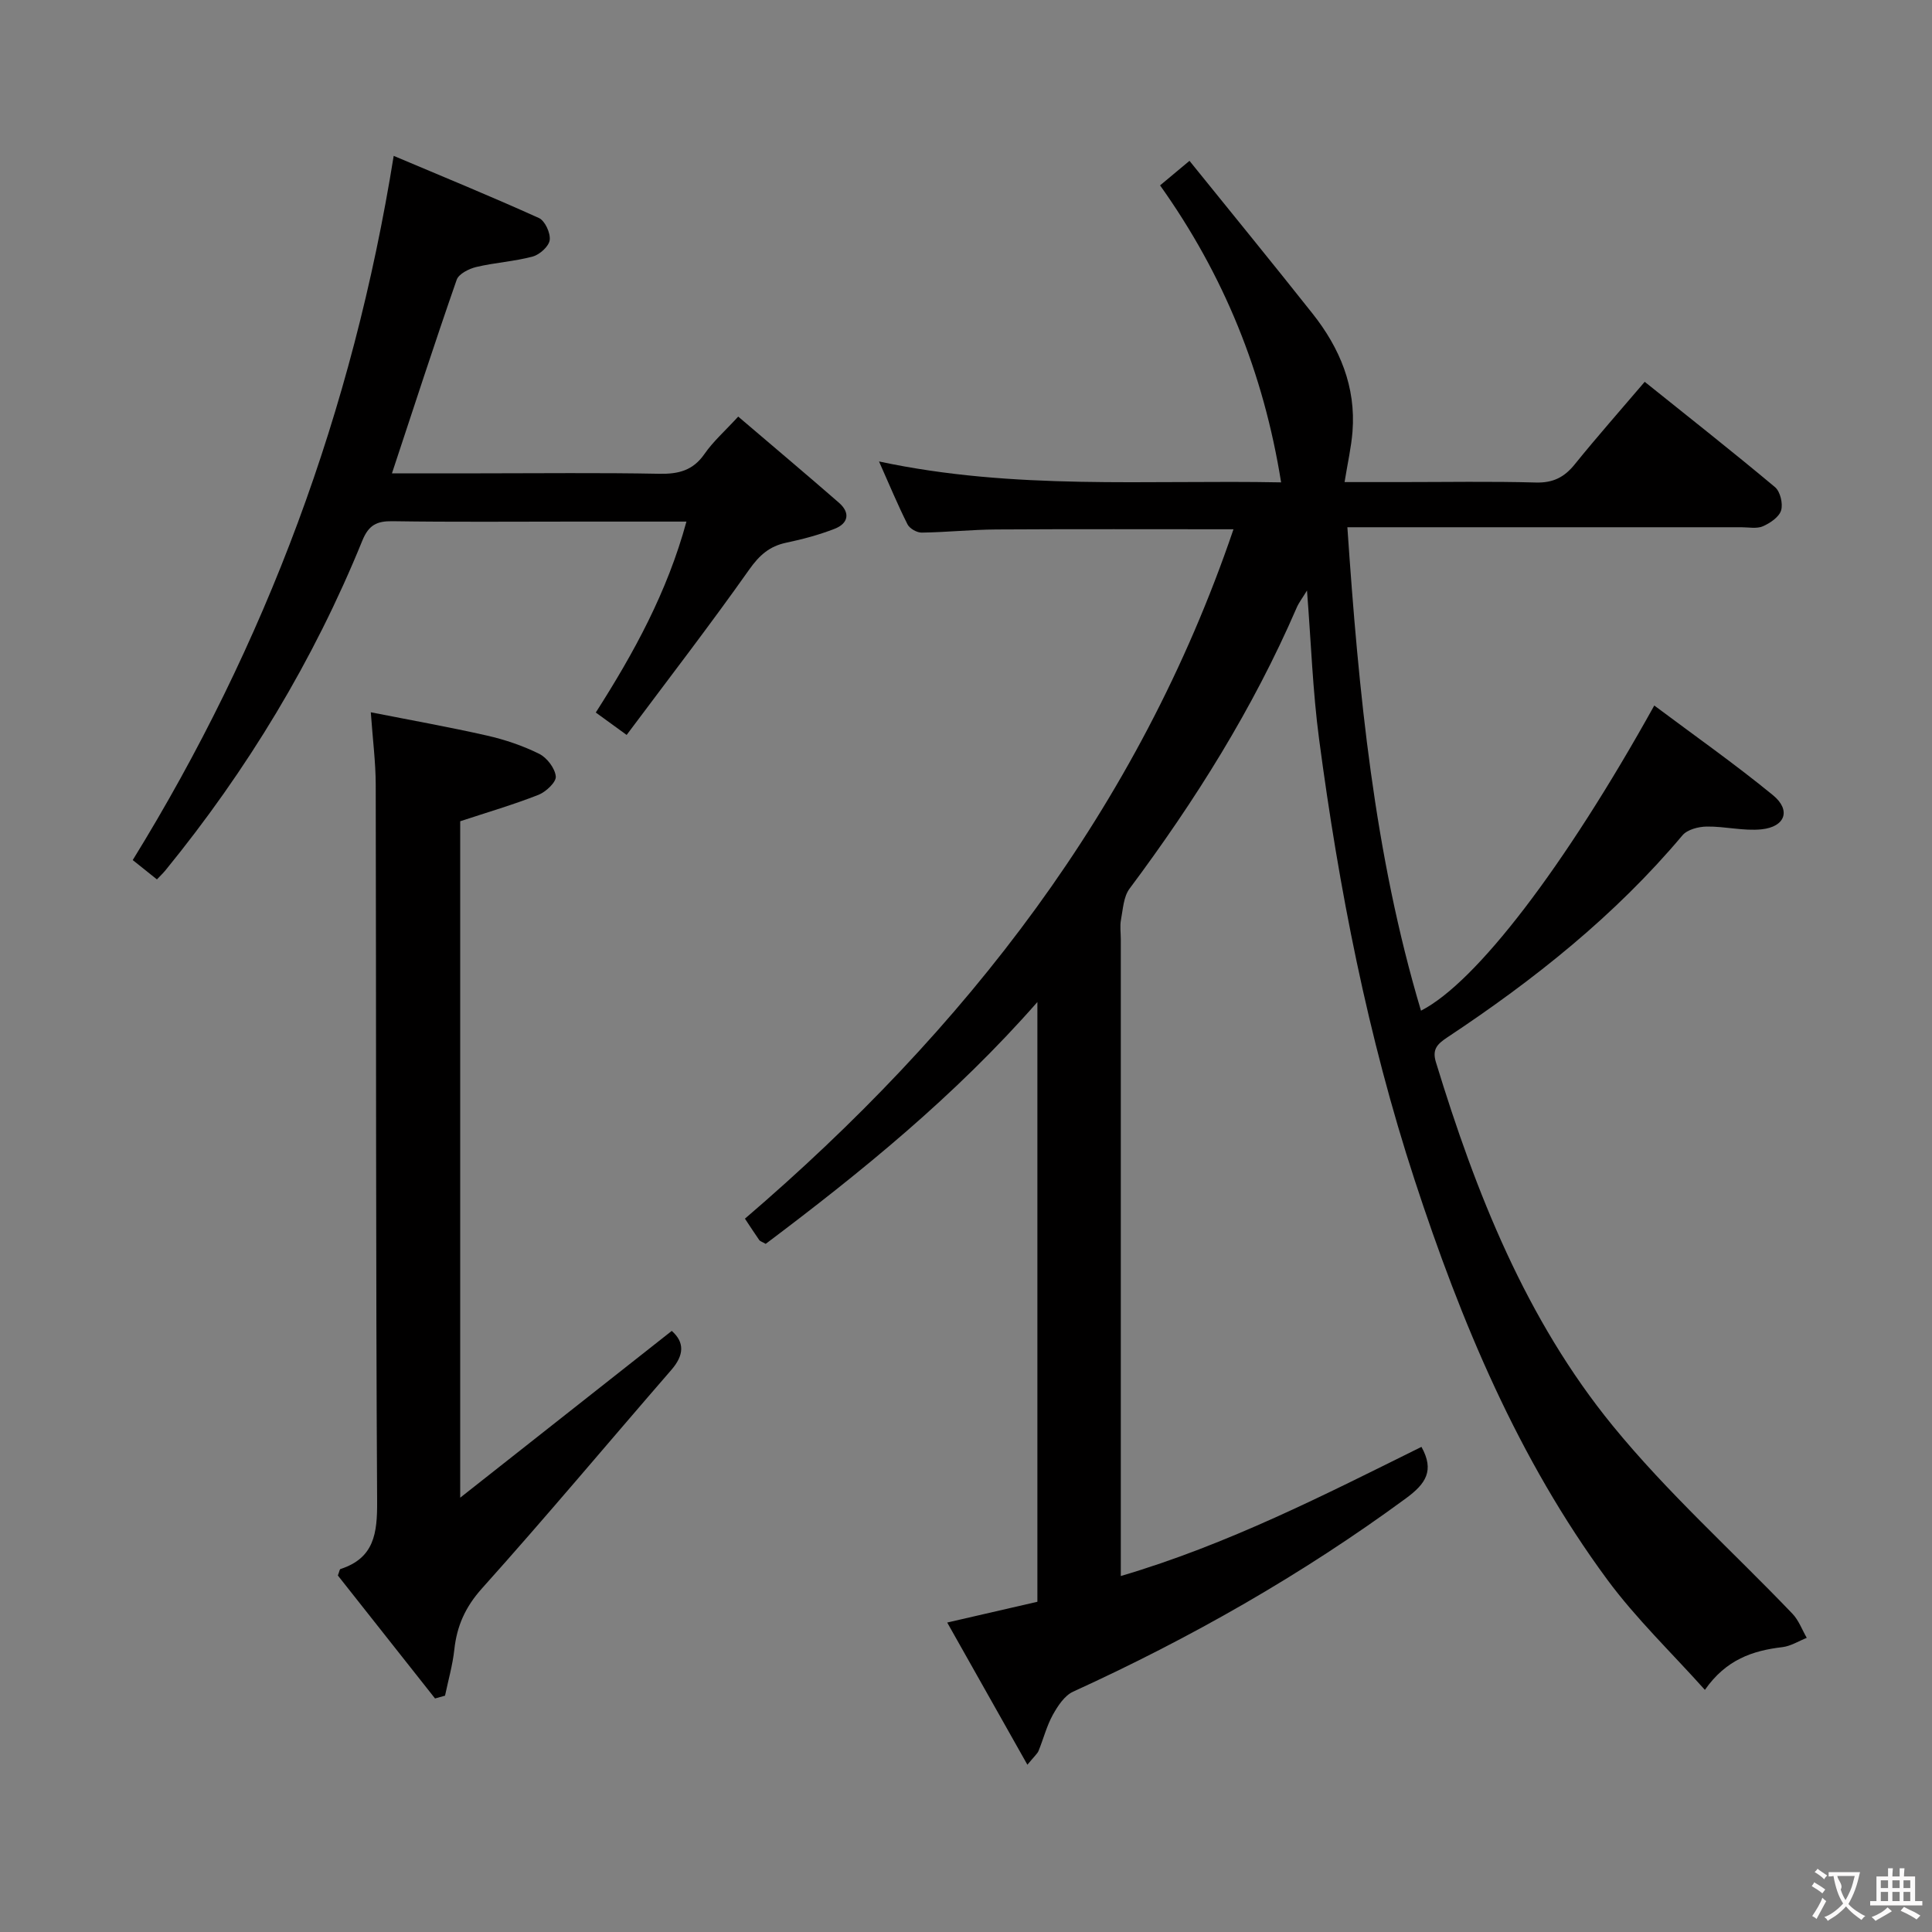 <svg enable-background="new 0 0 400 400" viewBox="0 0 400 400" xmlns="http://www.w3.org/2000/svg"><rect x="0" y="0" width="400" height="400" fill="#808080" stroke="none"/><g fill="#010000"><path d="m212.71 365.37c-5.73-10.16-10.98-19.46-16.6-29.44 6.77-1.56 12.64-2.91 18.67-4.3 0-41.18 0-82.11 0-124.17-17.11 19.51-36.46 35.18-56.25 50.07-.78-.45-1.16-.54-1.33-.78-.95-1.36-1.85-2.76-2.97-4.44 45.6-39.05 81.5-84.96 101.15-142.73-16.84 0-32.97-.06-49.11.04-5.15.03-10.3.58-15.45.65-1 .01-2.49-.84-2.93-1.71-2-3.97-3.7-8.08-5.9-13.02 28 5.99 55.44 3.79 83.25 4.33-3.63-22.7-11.84-42.92-25.06-61.49 1.69-1.41 3.32-2.77 6.09-5.08 8.55 10.59 17.1 21.05 25.49 31.64 5.64 7.12 8.99 15.15 8.26 24.43-.26 3.27-1.01 6.5-1.64 10.44h11.61c9.33 0 18.67-.17 27.99.09 3.55.1 5.89-1.08 8.05-3.76 4.59-5.68 9.44-11.16 14.49-17.09 9.18 7.37 18.19 14.45 26.97 21.8 1.09.91 1.69 3.43 1.27 4.82-.42 1.38-2.27 2.63-3.77 3.29-1.27.55-2.95.2-4.45.2-25.16.01-50.32 0-75.48 0-1.79 0-3.59 0-6.1 0 2.33 34.15 5.52 67.57 15.24 100.09 11.41-5.83 29.69-29.68 48.3-63.18 8.3 6.21 16.68 12.1 24.58 18.57 3.77 3.09 2.55 6.54-2.35 7.06-3.73.39-7.58-.63-11.37-.57-1.72.02-4.02.62-5.03 1.82-13.96 16.61-30.73 29.93-48.7 41.84-2.11 1.4-3.14 2.5-2.34 5.12 8.26 27.02 18.61 53.22 36.6 75.27 11.31 13.86 24.8 25.95 37.21 38.92 1.31 1.36 2 3.32 2.97 5-1.67.66-3.3 1.71-5.03 1.92-6.18.72-11.68 2.58-16.06 8.85-6.91-7.72-14.25-14.75-20.2-22.81-18.46-25.03-30.28-53.36-39.89-82.74-9.74-29.77-15.69-60.35-19.79-91.32-1.31-9.87-1.65-19.87-2.5-30.74-.96 1.58-1.69 2.51-2.14 3.56-9.03 20.88-21.02 39.98-34.6 58.17-1.25 1.67-1.36 4.26-1.78 6.47-.24 1.29-.03 2.66-.03 3.99v125.47 6.38c22.17-6.54 42.17-16.8 62.25-26.74 2.72 4.91.91 7.62-3.21 10.65-21.55 15.83-44.62 28.94-68.91 40.03-1.78.81-3.19 2.97-4.21 4.81-1.27 2.3-1.93 4.94-2.93 7.4-.22.59-.78 1.04-2.33 2.92z"/><path d="m90.07 351.65c-6.76-8.55-13.52-17.11-20.12-25.46.31-.79.35-1.28.54-1.34 7-2.26 7.63-7.43 7.59-13.98-.29-49.47-.18-98.95-.29-148.42-.01-4.61-.61-9.22-1.02-14.98 8.41 1.66 16.29 3.06 24.08 4.83 3.7.84 7.39 2.09 10.78 3.77 1.61.8 3.27 2.98 3.44 4.68.12 1.17-2.04 3.2-3.58 3.81-5.19 2.04-10.56 3.61-16.21 5.47v140.05c15.17-11.96 29.42-23.19 43.8-34.53 2.67 2.35 2.58 5.01-.09 8.08-13.08 15.07-25.89 30.39-39.21 45.24-3.45 3.85-5.19 7.77-5.72 12.68-.35 3.2-1.26 6.35-1.92 9.52-.69.19-1.38.38-2.07.58z"/><path d="m152.84 86.25c7.24 6.18 14.1 11.95 20.86 17.84 2.4 2.09 1.93 4.3-.92 5.4-3.22 1.25-6.61 2.16-10 2.87-3.46.73-5.55 2.58-7.64 5.53-8.12 11.5-16.72 22.65-25.4 34.27-2.68-1.95-4.38-3.18-6.39-4.64 7.89-12.34 14.79-24.93 18.77-39.53-8.09 0-15.71 0-23.34 0-12.5 0-24.99.11-37.49-.08-3.28-.05-4.95.78-6.27 4.01-10.09 24.81-23.82 47.49-40.74 68.24-.52.63-1.11 1.2-1.79 1.91-1.65-1.32-3.18-2.54-5.01-4 27.61-44.78 45.55-92.97 54.03-145.8 10.15 4.29 20.19 8.4 30.07 12.87 1.25.57 2.42 3.11 2.23 4.56-.17 1.31-2.07 3.02-3.51 3.41-3.82 1.03-7.85 1.25-11.7 2.17-1.51.36-3.62 1.42-4.05 2.65-4.58 13.14-8.86 26.35-13.4 40.07h18.35c12.33 0 24.66-.15 36.99.09 3.98.08 6.99-.67 9.37-4.11 1.78-2.57 4.19-4.69 6.98-7.73z"/></g><path d="m377.9 391.2c-.2.3-.4.5-.6.8-.7-.6-1.4-1-2.2-1.5.2-.3.4-.5.5-.8.6.4 1.4.8 2.3 1.5zm-1.8 6.1c-.2-.2-.5-.4-.9-.6.4-.6.8-1.2 1.2-1.9s.7-1.3.9-1.9c.3.3.5.5.8.7-.7 1.3-1.4 2.6-2 3.7zm2.2-9c-.3.3-.5.5-.6.8-.6-.6-1.3-1.1-2-1.5.3-.3.5-.5.6-.7.6.5 1.3.9 2 1.4zm.3.2v-.9h2 4.5c-.3 1.3-.6 2.5-1 3.6s-.9 2.1-1.4 3c.4.5 1 1 1.6 1.4s1.2.8 1.9 1.1c-.3.2-.5.4-.8.8-.4-.3-1-.7-1.6-1.2s-1.2-1.1-1.6-1.6c-.5.6-1.1 1.1-1.7 1.6s-1.4.9-2.1 1.4c-.1-.3-.3-.5-.7-.8.6-.2 1.2-.5 1.9-1s1.4-1.1 2-1.8c-.5-.8-.9-1.6-1.2-2.5s-.6-2-.8-3.2c-.4.1-.7.1-1 .1zm2.5 2.7c.3 1 .7 1.7 1 2.2.3-.5.6-1.1 1-2s.6-1.9.9-3h-3.2-.4c.1.9 1.3 1.8.7 2.8z" fill="#fbfafa"/><path d="m396.5 388.5v1.5 3.6h1.5v.9c-.4 0-1 0-1.7 0h-7.9c-.5 0-.9 0-1.2 0v-.9h1.3v-3.5c0-.7 0-1.2 0-1.6h2.4c0-.8 0-1.4 0-1.7h1c0 .3-.1.8-.1 1.7h1.5c0-.8 0-1.4 0-1.7h1c0 .3-.1.9-.1 1.7zm-8.2 9.2c-.2-.3-.5-.5-.8-.8.8-.3 1.4-.6 1.9-.9s1-.7 1.4-1.1c.3.3.6.5.9.8-1.6 1-2.8 1.6-3.4 2zm2.6-6.8v-1.6h-1.5v1.6zm0 2.7v-1.9h-1.5v1.9zm2.4-2.7v-1.6h-1.5v1.6zm0 2.7v-1.9h-1.5v1.9zm.2 2 .7-.8c.4.2.9.5 1.6.8s1.3.7 1.8 1c-.3.3-.5.5-.8.8-.4-.3-1.5-1-3.3-1.8zm2-4.7v-1.6h-1.4v1.6zm0 2.7v-1.9h-1.4v1.9z" fill="#fbfafa"/></svg>